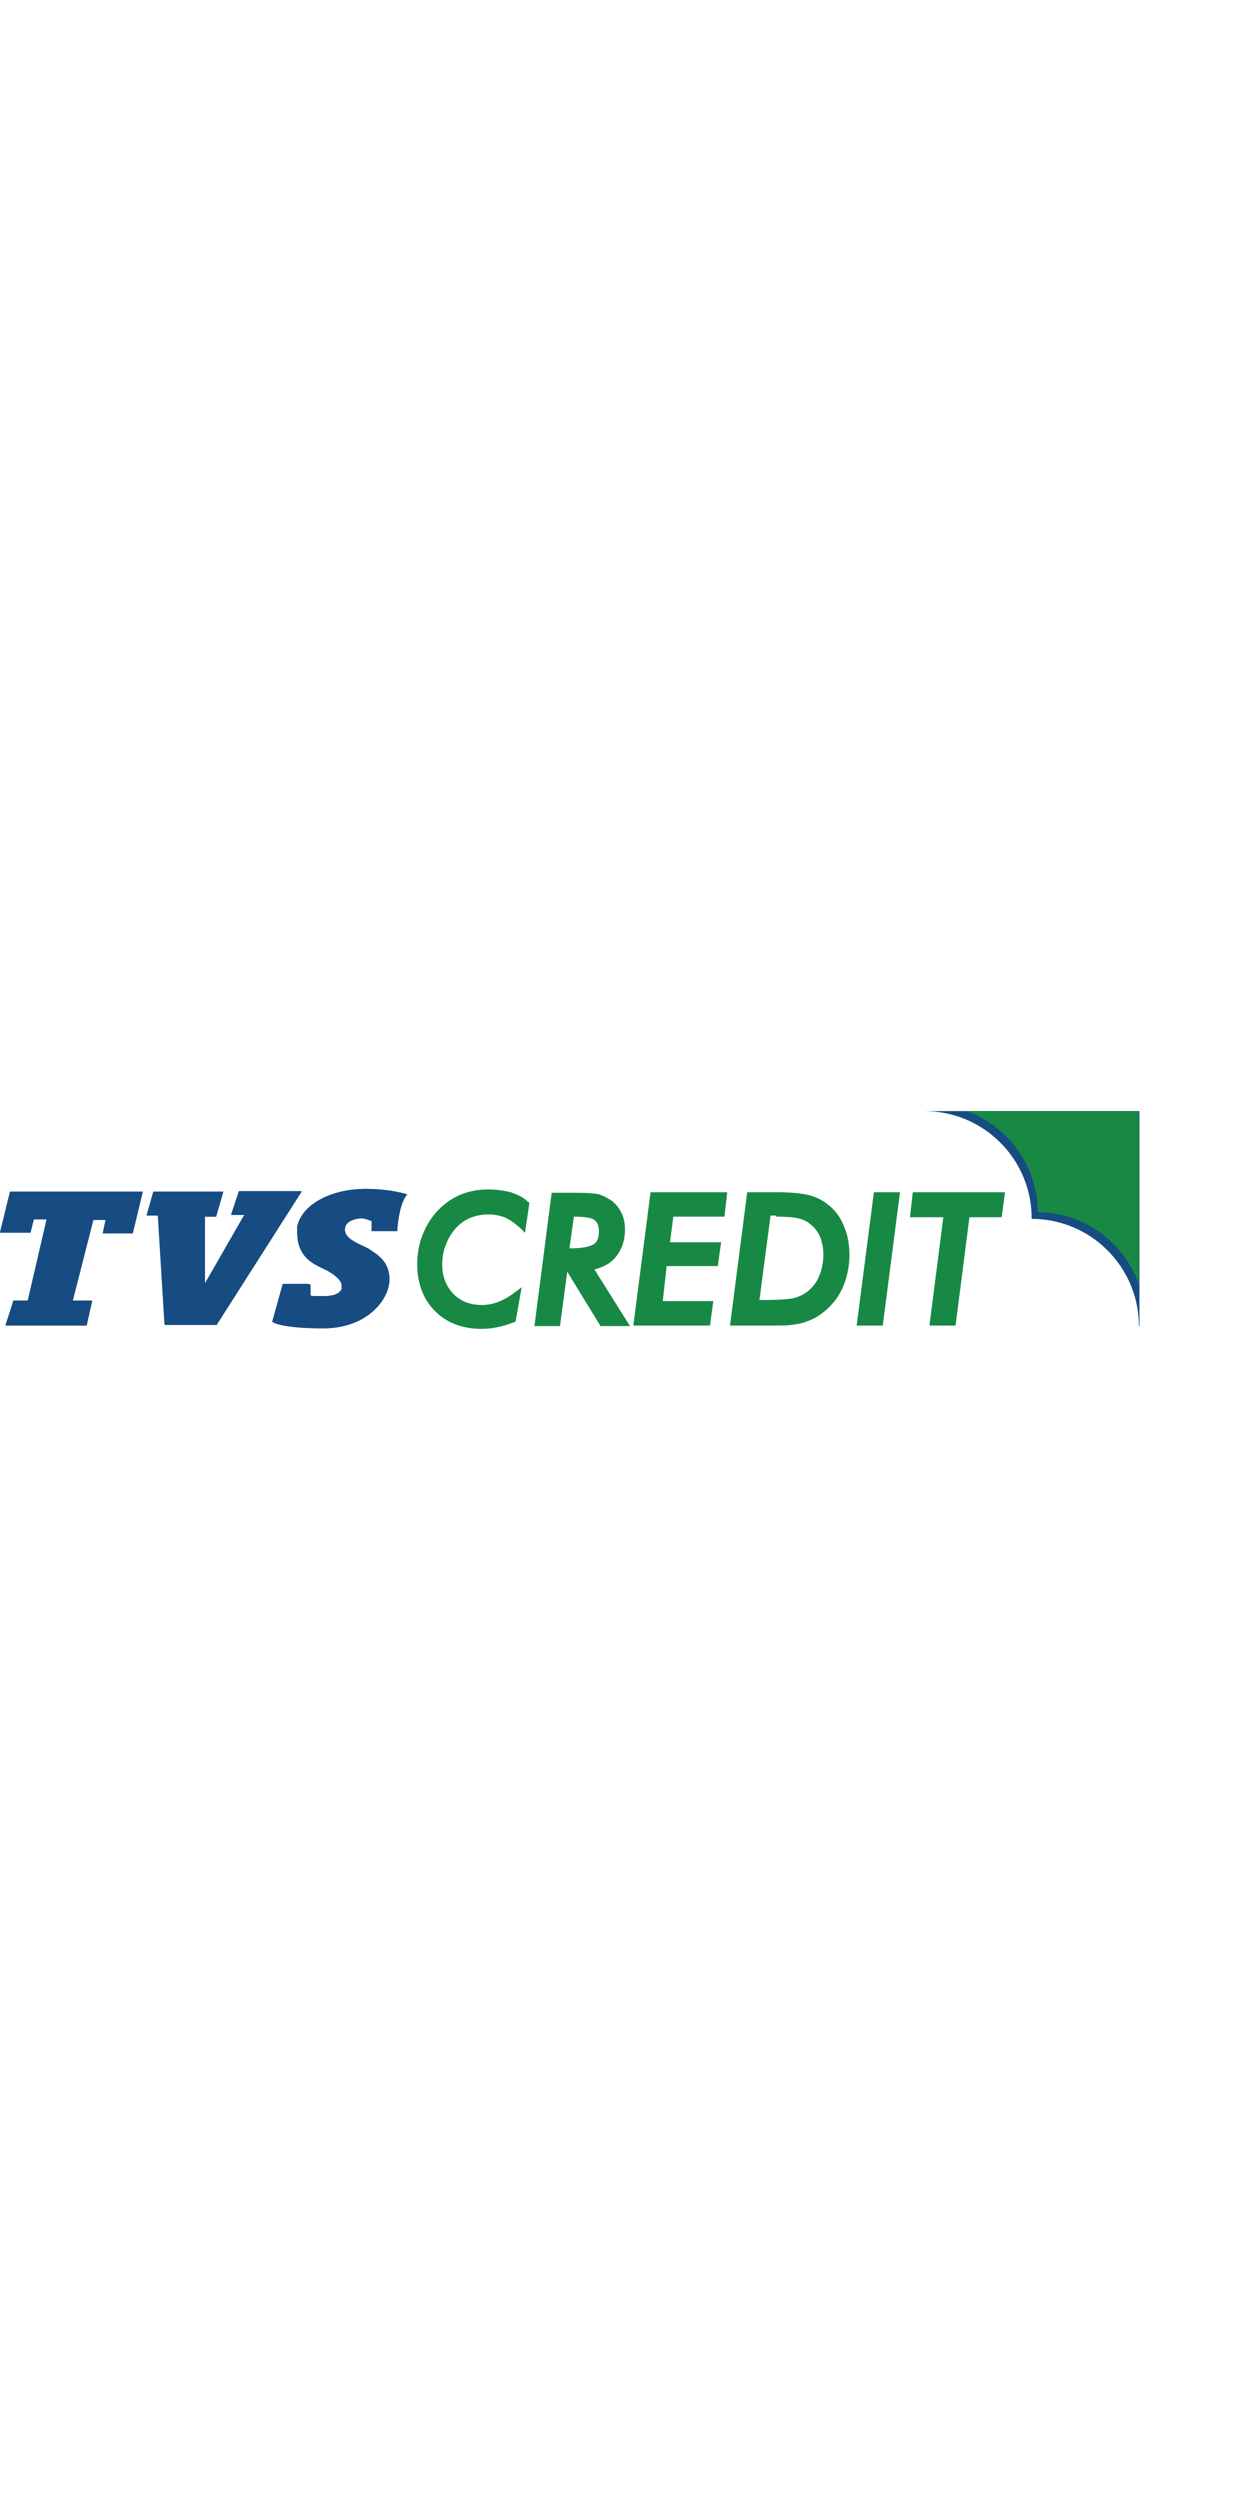 <svg xmlns="http://www.w3.org/2000/svg" xmlns:xlink="http://www.w3.org/1999/xlink" version="1.0" id="Layer_1" width="25" height="50" viewBox="0 0 225 50" style="enable-background:new 0 0 205 40;" xml:space="preserve"> <style type="text/css"> .st0{fill:#174C82;} .st1{fill:#178944;} .st2{fill-rule:evenodd;clip-rule:evenodd;fill:#174C82;} </style> <g> <g> <g> <g> <path class="st0" d="M166.4,0c10.6,0,19.3,8.6,19.3,19.3c0,0,0,0,0,0.1l0,0c10.6,0,19.3,8.6,19.3,19.3h0.1V0H166.4z"/> <path class="st1" d="M186.8,18.2C186.8,18.2,186.8,18.2,186.8,18.2c8.4,0,15.6,5.5,18.2,13V0h-31 C181.4,2.7,186.8,9.8,186.8,18.2z"/> </g> <g> <g> <path class="st2" d="M57.6,33.6h-0.2H57.6 M27.6,14.5l-1.2,4.2h0l0,0.1h2l1.2,19.6H39l15.3-24H43l-1.4,4.2H44L36.9,31V19h2 l1.3-4.5H27.6z M55.6,31.2v-0.1h-4.7L49,37.9c0,0,1.2,1.2,9.2,1.2c8,0,11.9-5.3,11.9-8.8c0-3.5-2.5-4.6-3.7-5.5 c-1.2-0.7-4.2-1.6-4.3-3.3l0-0.1l0-0.1v-0.1c0-1.5,2.2-1.9,2.9-1.9h0.1c0.6,0,1.8,0.5,1.8,0.5v1.8h4.6c0,0,0.2-4.8,1.8-6.6v0h0 l0,0c-0.3-0.1-3.1-1-7.5-1c-6.2,0-11.5,2.8-12.3,6.8l0,0.2l0,0.2l0,0.2l0,0.2c0,0.1,0,0.1,0,0.2c0,4.7,3.1,5.8,5.4,6.9 c1.9,1.1,2.5,1.9,2.6,2.6v0l0,0v0l0,0v0.3l0,0.1v0l0,0l0,0v0.1l0,0v0.1h0l0,0v0.1l0,0v0v0c-0.3,0.7-1.1,1.3-3.2,1.3h-0.3l0,0 h-0.3l-0.2,0h0c-0.1,0-0.2,0-0.3,0h0c-1.2,0-1.3-0.1-1.3-0.1h0V31.2z M1.8,14.5h23.9L23.9,22h-5.4l0.5-2.4h-2.2l-3.7,14.5h3.5 l-1,4.5H1l0-0.1h0l1.5-4.4H5l3.4-14.7H6.1l-0.4,1.2l-0.2,1.2H0L1.8,14.5z"/> <polygon class="st0" points="1.8,14.5 25.7,14.5 23.9,22 18.5,22 19,19.6 16.8,19.6 13.1,34.1 16.6,34.1 15.6,38.6 1,38.6 1,38.5 1,38.5 2.4,34.1 5,34.1 8.4,19.5 6.1,19.5 5.8,20.7 5.5,21.9 0,21.9 "/> <path class="st0" d="M55.6,31.2v-0.1h-4.7L49,37.9c0,0,1.2,1.2,9.2,1.2c8,0,11.9-5.3,11.9-8.8c0-3.5-2.5-4.6-3.7-5.5 c-1.2-0.7-4.2-1.6-4.3-3.3l0-0.1l0-0.1v-0.1c0-1.5,2.2-1.9,2.9-1.9h0.1c0.6,0,1.8,0.5,1.8,0.5v1.8h4.6c0,0,0.2-4.8,1.8-6.6v0h0 l0,0c-0.3-0.1-3.1-1-7.5-1c-6.2,0-11.5,2.8-12.3,6.8l0,0.2l0,0.2l0,0.2l0,0.2c0,0.1,0,0.1,0,0.2c0,4.7,3.1,5.8,5.4,6.9 c1.9,1.1,2.5,1.9,2.6,2.6v0l0,0v0l0,0v0.3l0,0.1v0l0,0l0,0v0.1l0,0v0.1h0l0,0v0.1l0,0l0,0v0c-0.3,0.7-1.1,1.3-3.2,1.3h-0.3l0,0 h-0.3l-0.2,0h0c-0.1,0-0.2,0-0.3,0h0c-1.2,0-1.3-0.1-1.3-0.1h0V31.2z"/> <polygon class="st0" points="27.6,14.5 26.4,18.7 26.5,18.7 26.4,18.8 28.5,18.8 29.7,38.5 39,38.5 54.3,14.5 43,14.5 41.6,18.7 44,18.7 36.9,31 36.9,19 38.9,19 40.2,14.5 "/> <path class="st0" d="M57.6,33.6h-0.2H57.6z"/> </g> </g> <g> <g> <path class="st1" d="M91.9,14.6c-1.2-0.3-2.6-0.5-4.1-0.5c-1.7,0-3.3,0.3-4.8,0.9c-1.5,0.6-2.8,1.5-4,2.7 c-1.2,1.2-2.2,2.7-2.9,4.5c-0.7,1.7-1,3.5-1,5.4c0,3.4,1.1,6.3,3.2,8.4c2.1,2.1,4.9,3.2,8.4,3.2c0.9,0,1.9-0.1,2.8-0.3 c1-0.2,2-0.5,3-0.9l0.3-0.1l1.1-6.2l-1.2,0.9c-0.9,0.7-1.9,1.3-2.9,1.7c-1,0.4-2,0.6-3.1,0.6c-2.1,0-3.8-0.7-5.1-2 c-1.3-1.4-2-3.1-2-5.3c0-1.2,0.2-2.5,0.7-3.6c0.4-1.2,1.1-2.2,1.9-3.1c0.7-0.7,1.5-1.3,2.5-1.7c1-0.4,2.1-0.6,3.2-0.6 c1.1,0,2.2,0.2,3.1,0.6c0.9,0.4,1.8,1.1,2.7,1.9l0.8,0.8l0.8-5.4l-0.3-0.2C94.2,15.5,93.1,15,91.9,14.6z"/> <path class="st1" d="M110.8,26.3c1.1-1.3,1.7-3,1.7-5c0-1.1-0.2-2.1-0.6-2.9c-0.4-0.9-1-1.6-1.7-2.2c-0.7-0.5-1.5-0.9-2.3-1.2 c-0.8-0.2-2.2-0.3-4-0.3h-4.6l-3.1,24h4.6l1.3-9.8l6,9.8h5.3L107,28.5C108.6,28.1,109.9,27.4,110.8,26.3z M103.3,19L103.3,19 c2.4,0,3.3,0.3,3.7,0.6c0.5,0.4,0.8,1,0.8,2c0,1.2-0.3,2-1,2.4c-0.5,0.3-1.6,0.7-4.2,0.7h-0.1L103.3,19z"/> <polygon class="st1" points="114,38.6 127.8,38.6 128.4,34.2 119.3,34.2 120,27.9 129.2,27.9 129.8,23.6 120.6,23.6 121.2,19 130.4,19 130.9,14.6 117.1,14.6 "/> <path class="st1" d="M149,16.8c-1-0.8-2.2-1.4-3.5-1.7c-1.3-0.3-3.1-0.5-5.7-0.5h-5.3l-3.1,24h8.1c1.1,0,2.1,0,2.8-0.1 c0.8-0.1,1.5-0.2,2.2-0.4c1-0.3,2-0.7,2.9-1.3c0.9-0.6,1.7-1.3,2.4-2.1c1-1.1,1.8-2.5,2.3-4c0.5-1.5,0.8-3.1,0.8-4.8 c0-1.9-0.3-3.6-1-5.2C151.3,19.1,150.3,17.8,149,16.8z M139.7,19c1.9,0,3.2,0.1,4,0.3c0.8,0.2,1.5,0.5,2.1,1 c0.8,0.6,1.4,1.4,1.8,2.3c0.4,1,0.6,2.1,0.6,3.3c0,1.4-0.3,2.8-0.8,3.9c-0.5,1.2-1.3,2.1-2.2,2.8c-0.7,0.5-1.6,0.9-2.5,1.1 c-1,0.2-2.8,0.3-5.3,0.3h-0.7l2-15.2H139.7z"/> <polygon class="st1" points="154.2,38.6 158.9,38.6 162,14.6 157.3,14.6 "/> <polygon class="st1" points="164.3,14.6 163.8,19.1 169.8,19.1 167.3,38.6 172,38.6 174.5,19.1 180.3,19.1 180.9,14.6 "/> </g> </g> </g> </g> </g> </svg>